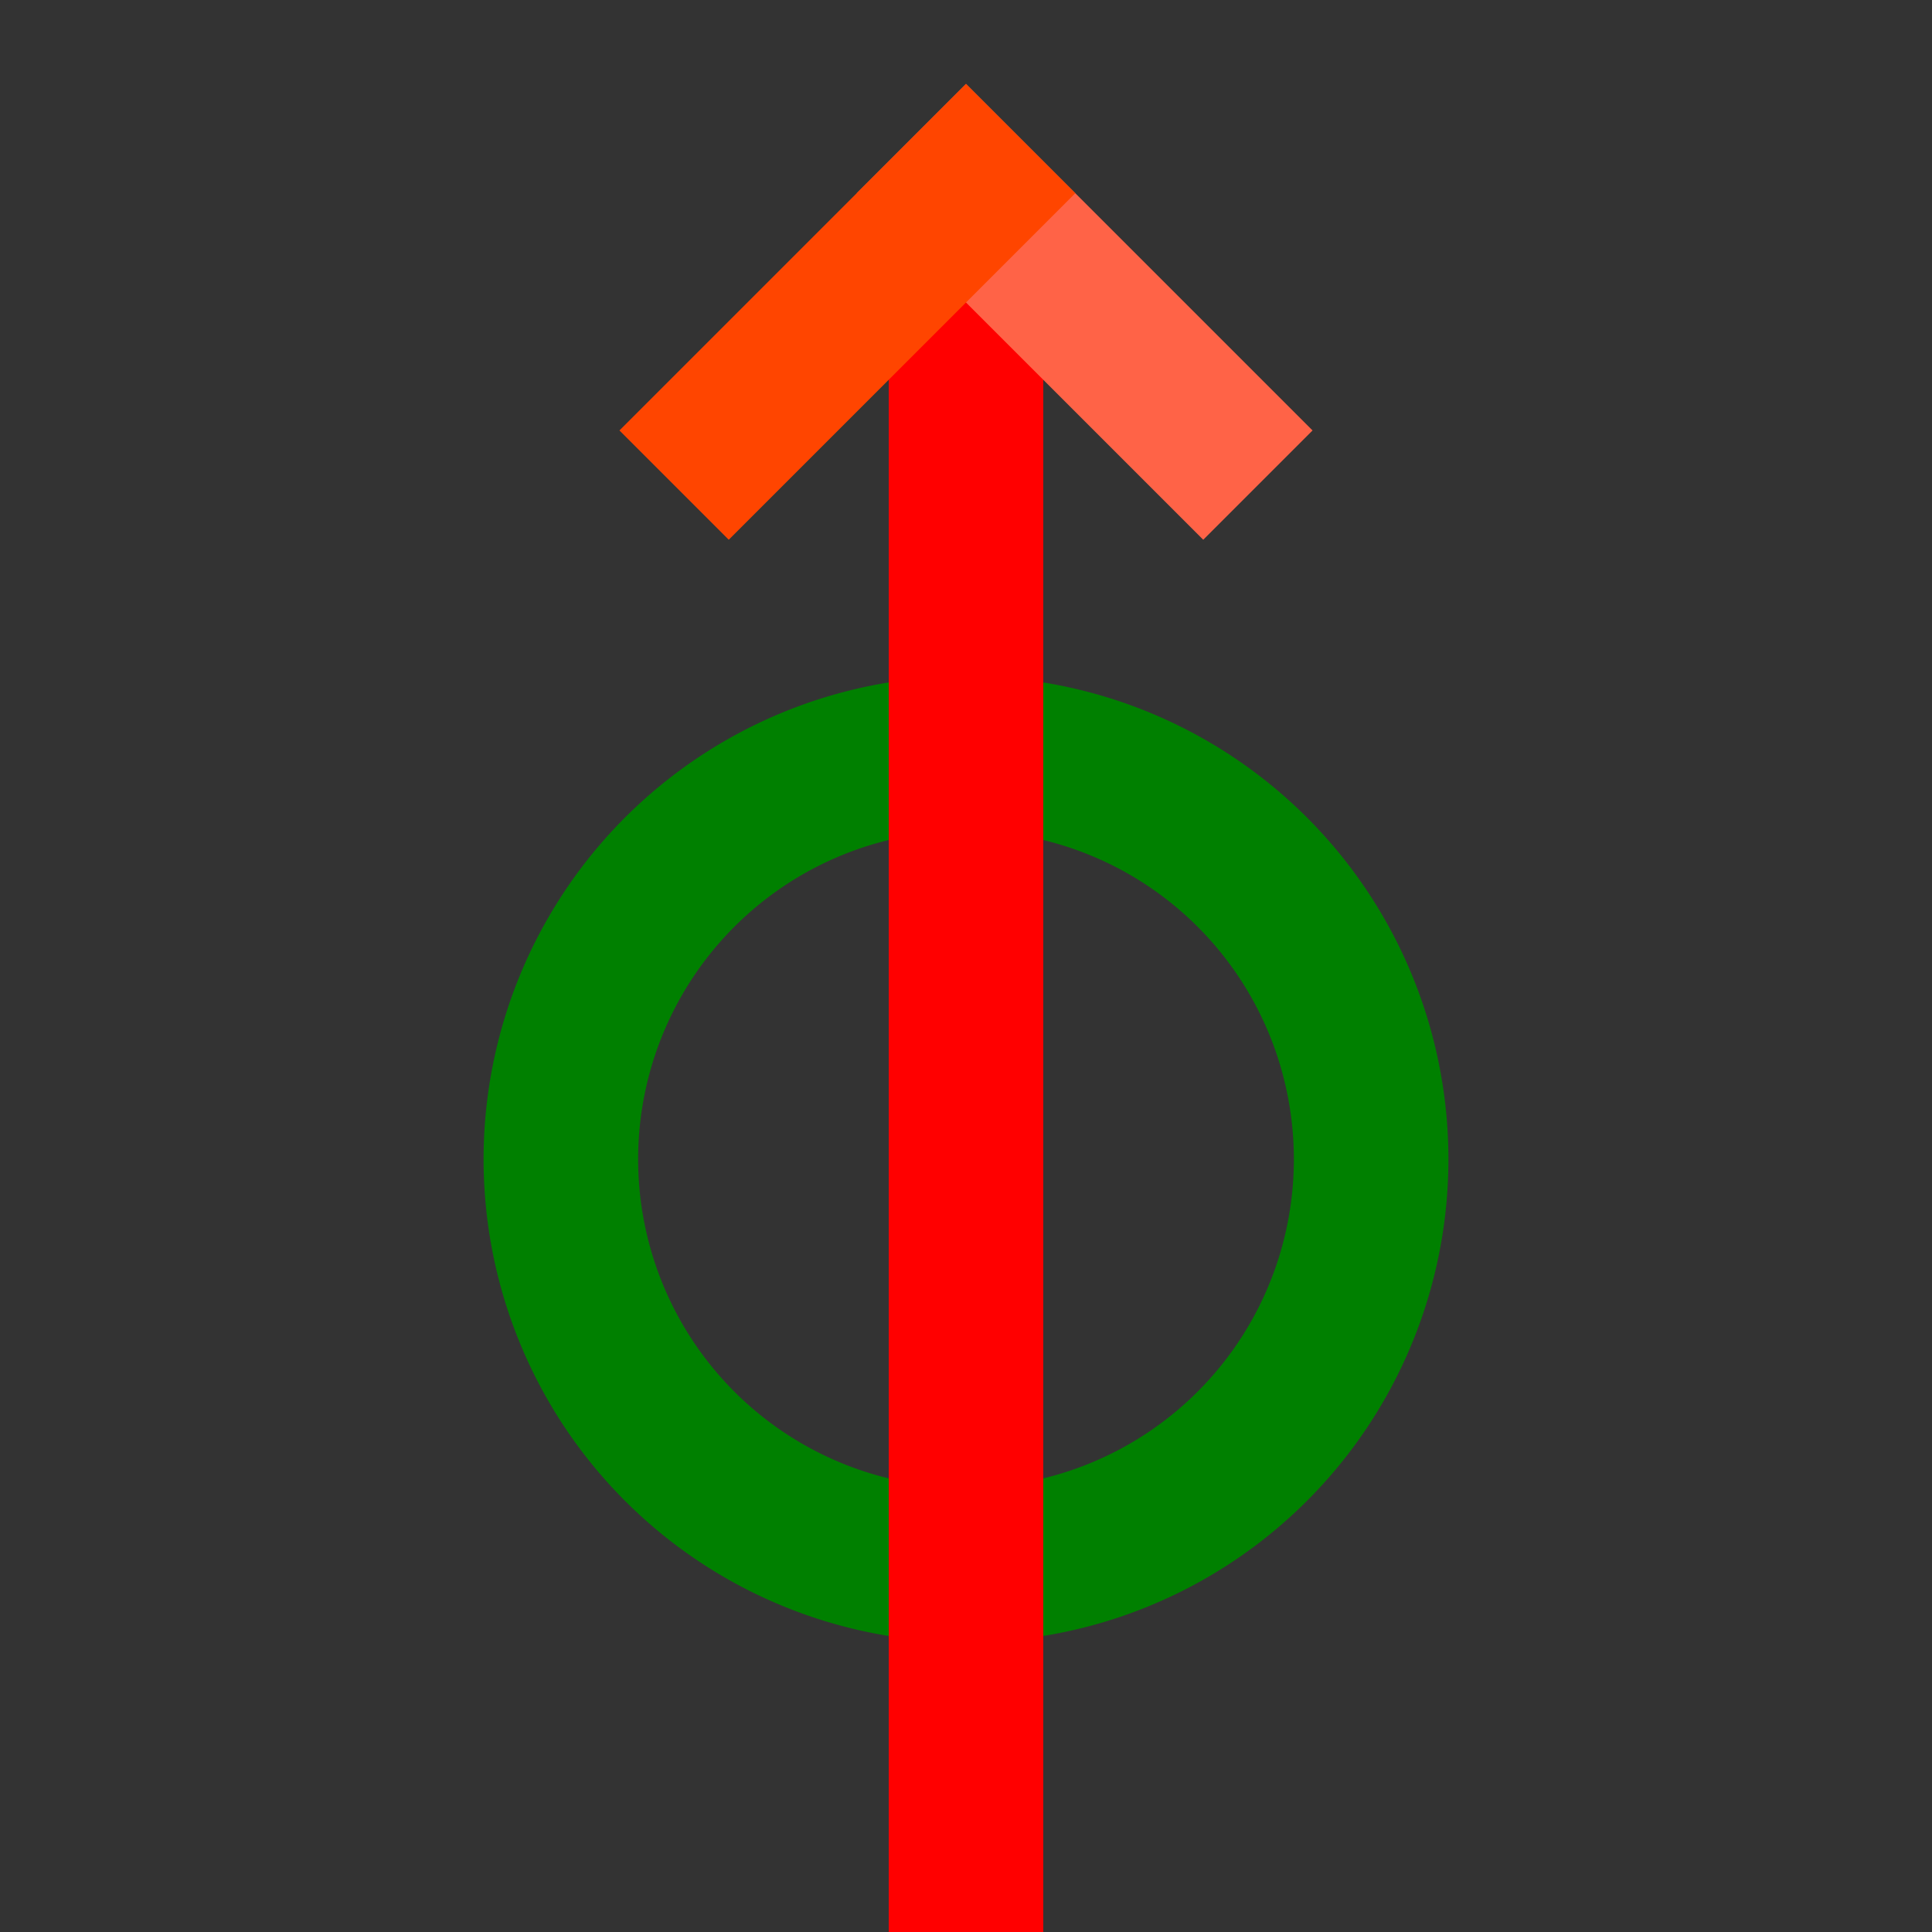 <?xml version="1.0" encoding="UTF-8" standalone="no"?>
<svg
   width="10mm"
   height="10mm"
   version="1.1"
   viewBox="0 0 10 10"
   id="svg10"
   sodipodi:docname="2642-31.svg"
   inkscape:version="1.1.2 (b8e25be833, 2022-02-05)"
   xmlns:inkscape="http://www.inkscape.org/namespaces/inkscape"
   xmlns:sodipodi="http://sodipodi.sourceforge.net/DTD/sodipodi-0.dtd"
   xmlns="http://www.w3.org/2000/svg"
   xmlns:svg="http://www.w3.org/2000/svg"
   xmlns:rdf="http://www.w3.org/1999/02/22-rdf-syntax-ns#"
   xmlns:cc="http://creativecommons.org/ns#"
   xmlns:dc="http://purl.org/dc/elements/1.1/">
  <rect x="0" y="0" width="10" height="10" fill="#333333" stroke="none"/>
  <defs
     id="defs14" />
  <sodipodi:namedview
     pagecolor="#ffffff"
     bordercolor="#666666"
     borderopacity="1"
     objecttolerance="10"
     gridtolerance="10"
     guidetolerance="10"
     inkscape:pageopacity="0"
     inkscape:pageshadow="2"
     inkscape:window-width="640"
     inkscape:window-height="480"
     id="namedview12"
     showgrid="false"
     inkscape:zoom="16"
     inkscape:cx="15.1875"
     inkscape:cy="21.65625"
     inkscape:current-layer="svg10"
     inkscape:document-rotation="0"
     inkscape:pagecheckerboard="0"
     inkscape:document-units="mm" />
  <path
     id="path886-9"
     style="opacity:0.999;fill:none;stroke:#008000;stroke-width:0.8;stroke-linejoin:round;stroke-miterlimit:4;stroke-dasharray:none;paint-order:stroke fill markers"
     d="M 7.097,6 A 2.097,2.1 0 0 1 5,8.1 2.097,2.1 0 0 1 2.903,6 2.097,2.1 0 0 1 5,3.9 2.097,2.1 0 0 1 7.097,6 Z" />
  <path
     style="opacity:0.999;fill:#ffffff;stroke:#ff0000;stroke-width:0.8;stroke-linecap:butt;stroke-linejoin:miter;stroke-miterlimit:4;stroke-dasharray:none;paint-order:markers fill stroke"
     d="M 5,10 5,1"
     id="path18-0-9" />
  <path
     style="fill:none;stroke:#ff6347;stroke-width:0.8;stroke-linecap:square;stroke-linejoin:miter;stroke-miterlimit:10;stroke-dasharray:none;paint-order:stroke fill markers"
     d="M 5,1 6.228,2.228"
     id="path3282" />
  <path
     style="fill:none;stroke:#ff4500;stroke-width:0.8;stroke-linecap:square;stroke-linejoin:miter;stroke-miterlimit:10;stroke-dasharray:none;paint-order:stroke fill markers"
     d="M 5,1 3.772,2.228"
     id="path3282-1" />
</svg>
